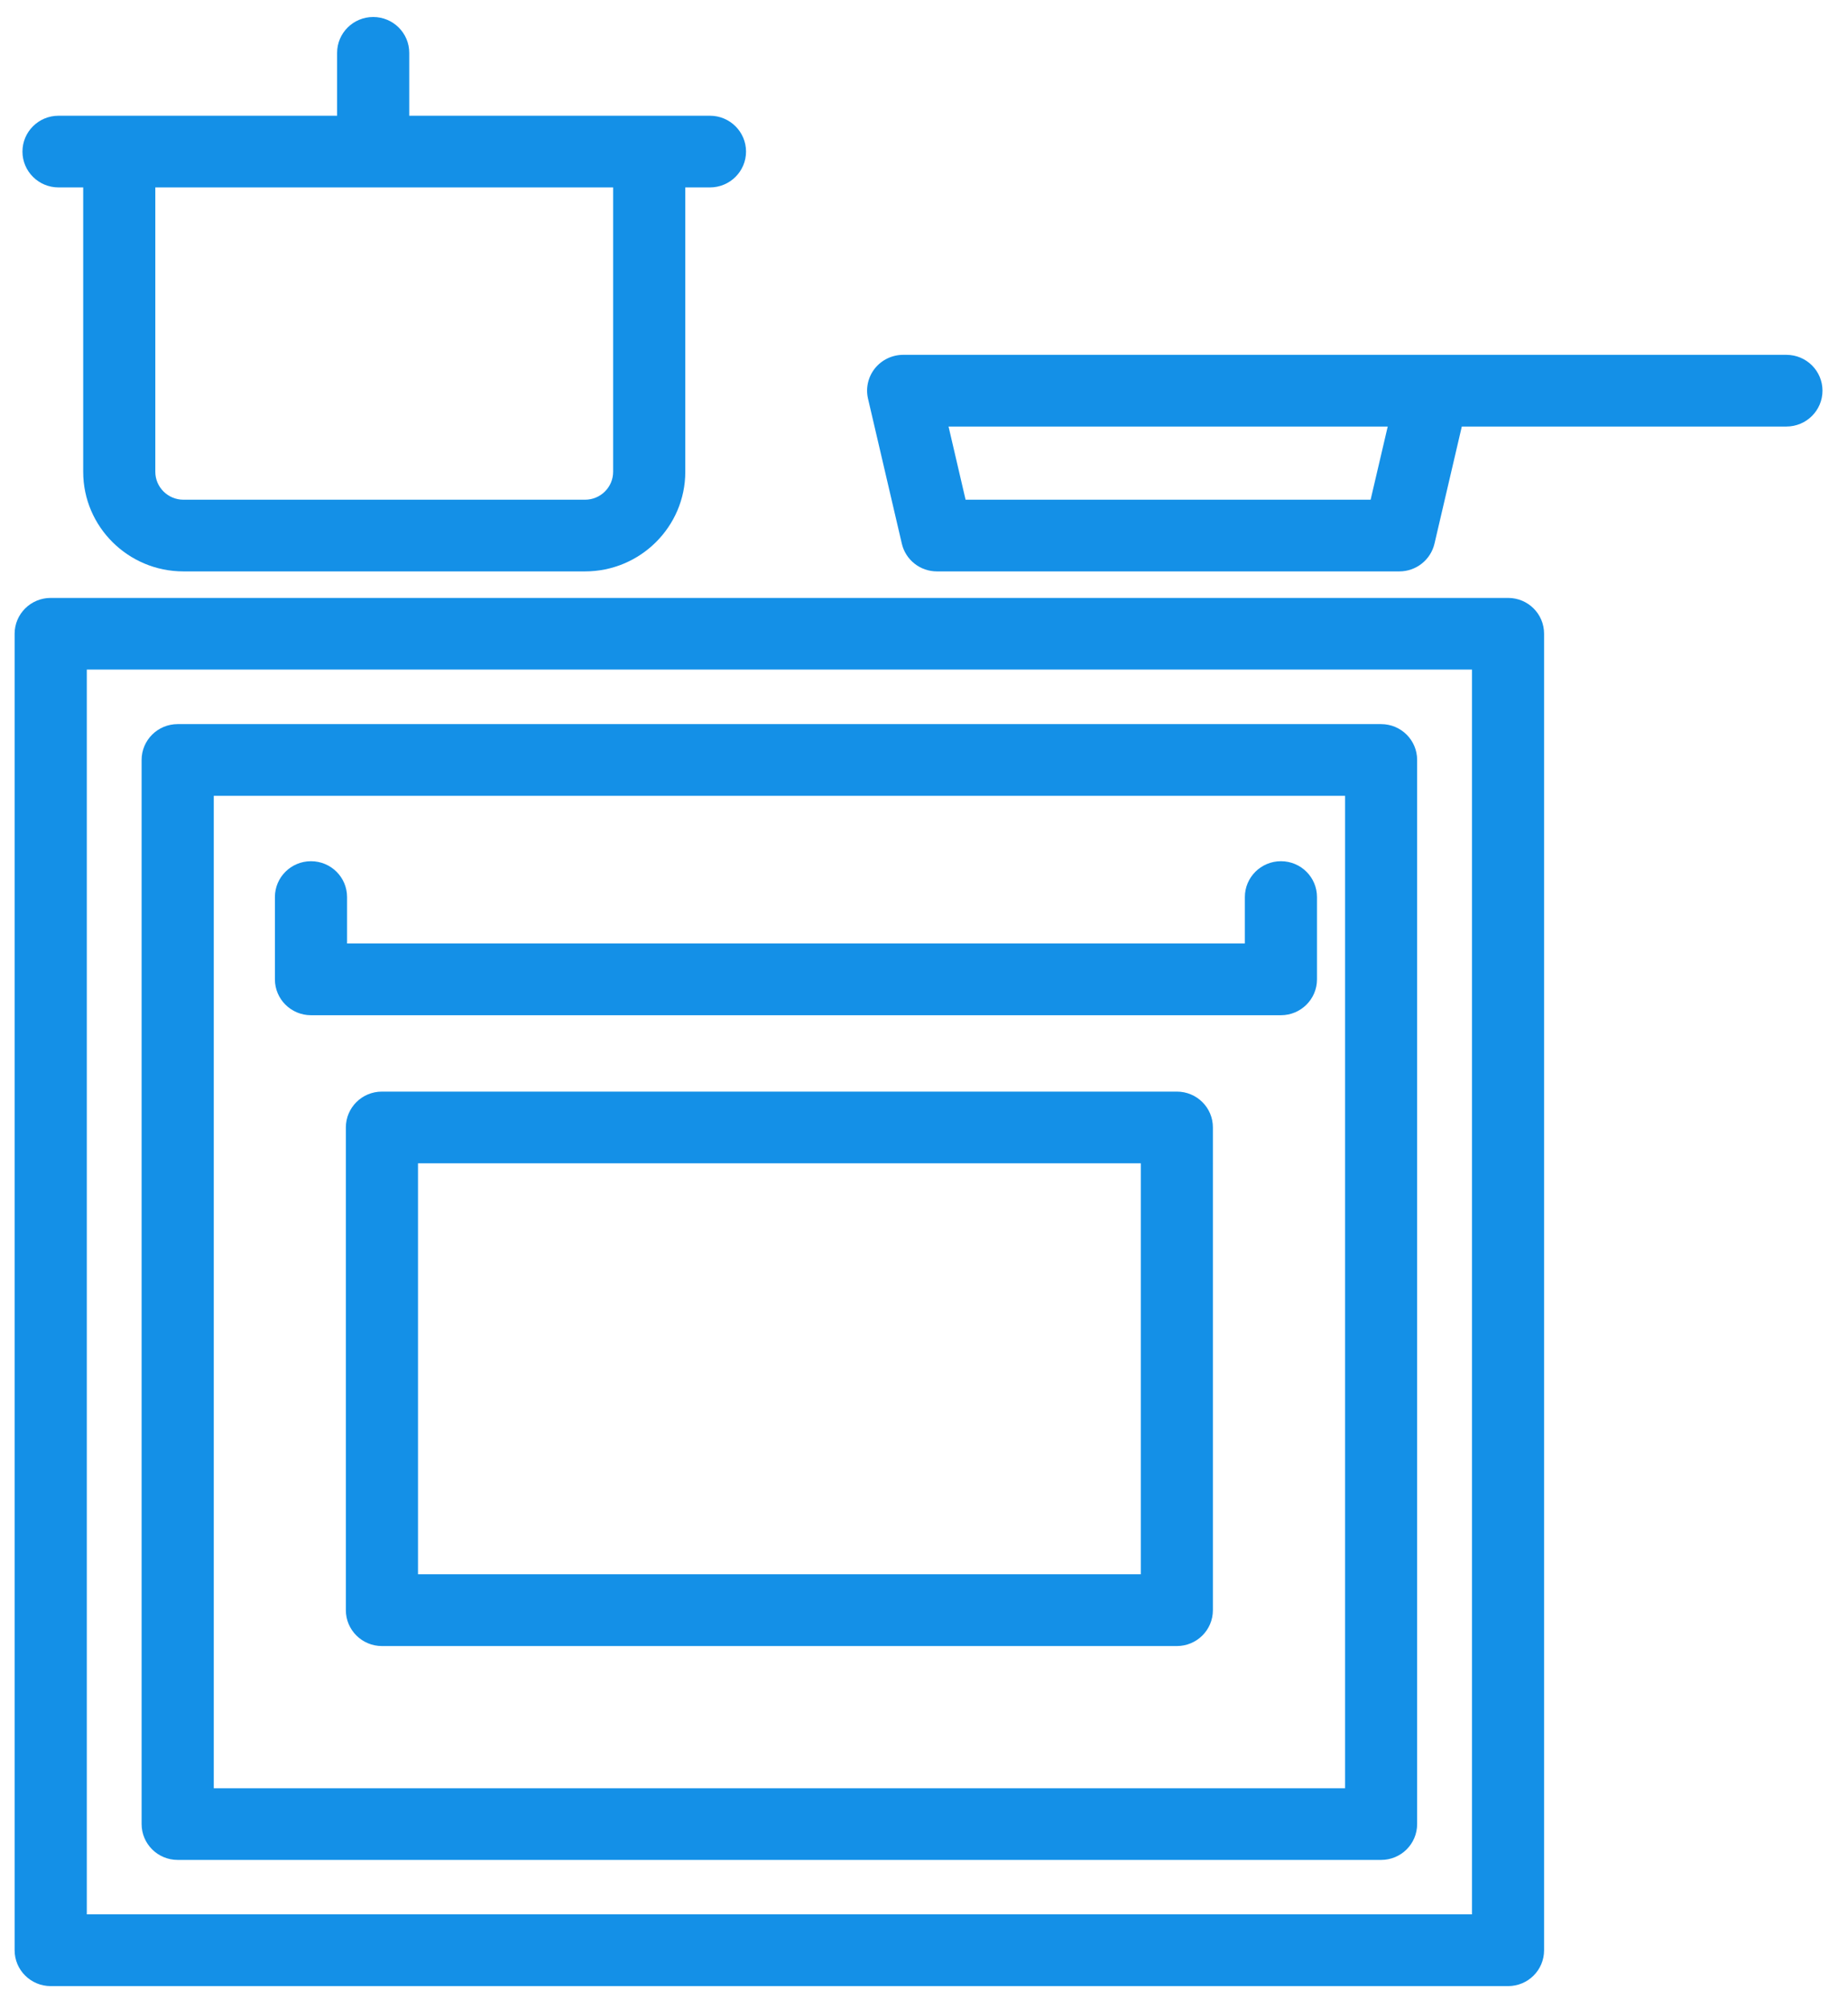 <?xml version="1.0" encoding="utf-8"?>
<!-- Generator: Adobe Illustrator 15.0.2, SVG Export Plug-In  -->
<!DOCTYPE svg PUBLIC "-//W3C//DTD SVG 1.1//EN" "http://www.w3.org/Graphics/SVG/1.1/DTD/svg11.dtd">
<svg version="1.1"
	 xmlns="http://www.w3.org/2000/svg" xmlns:xlink="http://www.w3.org/1999/xlink" xmlns:a="http://ns.adobe.com/AdobeSVGViewerExtensions/3.0/"
	 x="0px" y="0px" width="46px" height="50px" viewBox="-0.364 -0.423 46 50"
	 enable-background="new -0.364 -0.423 46 50" xml:space="preserve">
<defs>
</defs>
<path fill="#1490e7" d="M37.175,14.456H0.898C0.403,14.456,0,14.854,0,15.348v32.76
	c0,0.493,0.403,0.892,0.898,0.892H37.175c0.496,0,0.896-0.398,0.896-0.892V15.348
	C38.072,14.854,37.671,14.456,37.175,14.456 M36.277,47.215H1.797V16.239h34.479
	V47.215z"/>
<path fill="#1490e7" d="M4.059,45.86h29.955c0.497,0,0.897-0.398,0.897-0.893V18.488
	c0-0.493-0.4-0.892-0.897-0.892H4.059c-0.496,0-0.898,0.399-0.898,0.892v26.479
	C3.161,45.461,3.563,45.86,4.059,45.86 M4.957,19.38h28.16v24.697H4.957V19.38z
	"/>
<path fill="#1490e7" d="M28.93,26.741H9.143c-0.496,0-0.898,0.399-0.898,0.892v12.013
	c0,0.492,0.402,0.892,0.898,0.892h19.787c0.496,0,0.897-0.399,0.897-0.892V27.632
	C29.828,27.14,29.426,26.741,28.93,26.741 M28.033,38.752H10.041V28.525h17.992
	V38.752z"/>
<path fill="#1490e7" d="M31.521,21.008c-0.496,0-0.898,0.399-0.898,0.892v1.156H8.275
	v-1.156c0-0.493-0.402-0.892-0.898-0.892c-0.496,0-0.898,0.399-0.898,0.892v2.048
	c0,0.492,0.402,0.892,0.898,0.892h24.144c0.496,0,0.897-0.4,0.897-0.892v-2.048
	C32.418,21.407,32.017,21.008,31.521,21.008"/>
<path fill="#1490e7" d="M1.093,4.241h0.614v7.077c0,1.366,1.119,2.478,2.495,2.478h9.997
	c1.375,0,2.495-1.112,2.495-2.478V4.241h0.614c0.495,0,0.898-0.399,0.898-0.892
	c0-0.492-0.403-0.892-0.898-0.892H9.823V0.892C9.823,0.4,9.422,0,8.925,0
	C8.429,0,8.027,0.4,8.027,0.892v1.565h-6.934c-0.496,0-0.898,0.4-0.898,0.892
	C0.195,3.842,0.598,4.241,1.093,4.241 M14.898,4.241v7.077
	c0,0.382-0.313,0.694-0.699,0.694h-9.997c-0.386,0-0.7-0.312-0.7-0.694V4.241
	H14.898z"/>
<path fill="#1490e7" d="M44.103,8.407H22.118c-0.274,0-0.533,0.124-0.704,0.337
	c-0.17,0.213-0.233,0.491-0.171,0.756l0.841,3.605
	c0.094,0.405,0.456,0.691,0.874,0.691h11.51c0.418,0,0.779-0.286,0.875-0.691
	l0.68-2.914h8.08c0.496,0,0.898-0.4,0.898-0.892
	C45.001,8.806,44.599,8.407,44.103,8.407 M33.753,12.012H23.671l-0.424-1.821h10.932
	L33.753,12.012z"/>
</svg>
